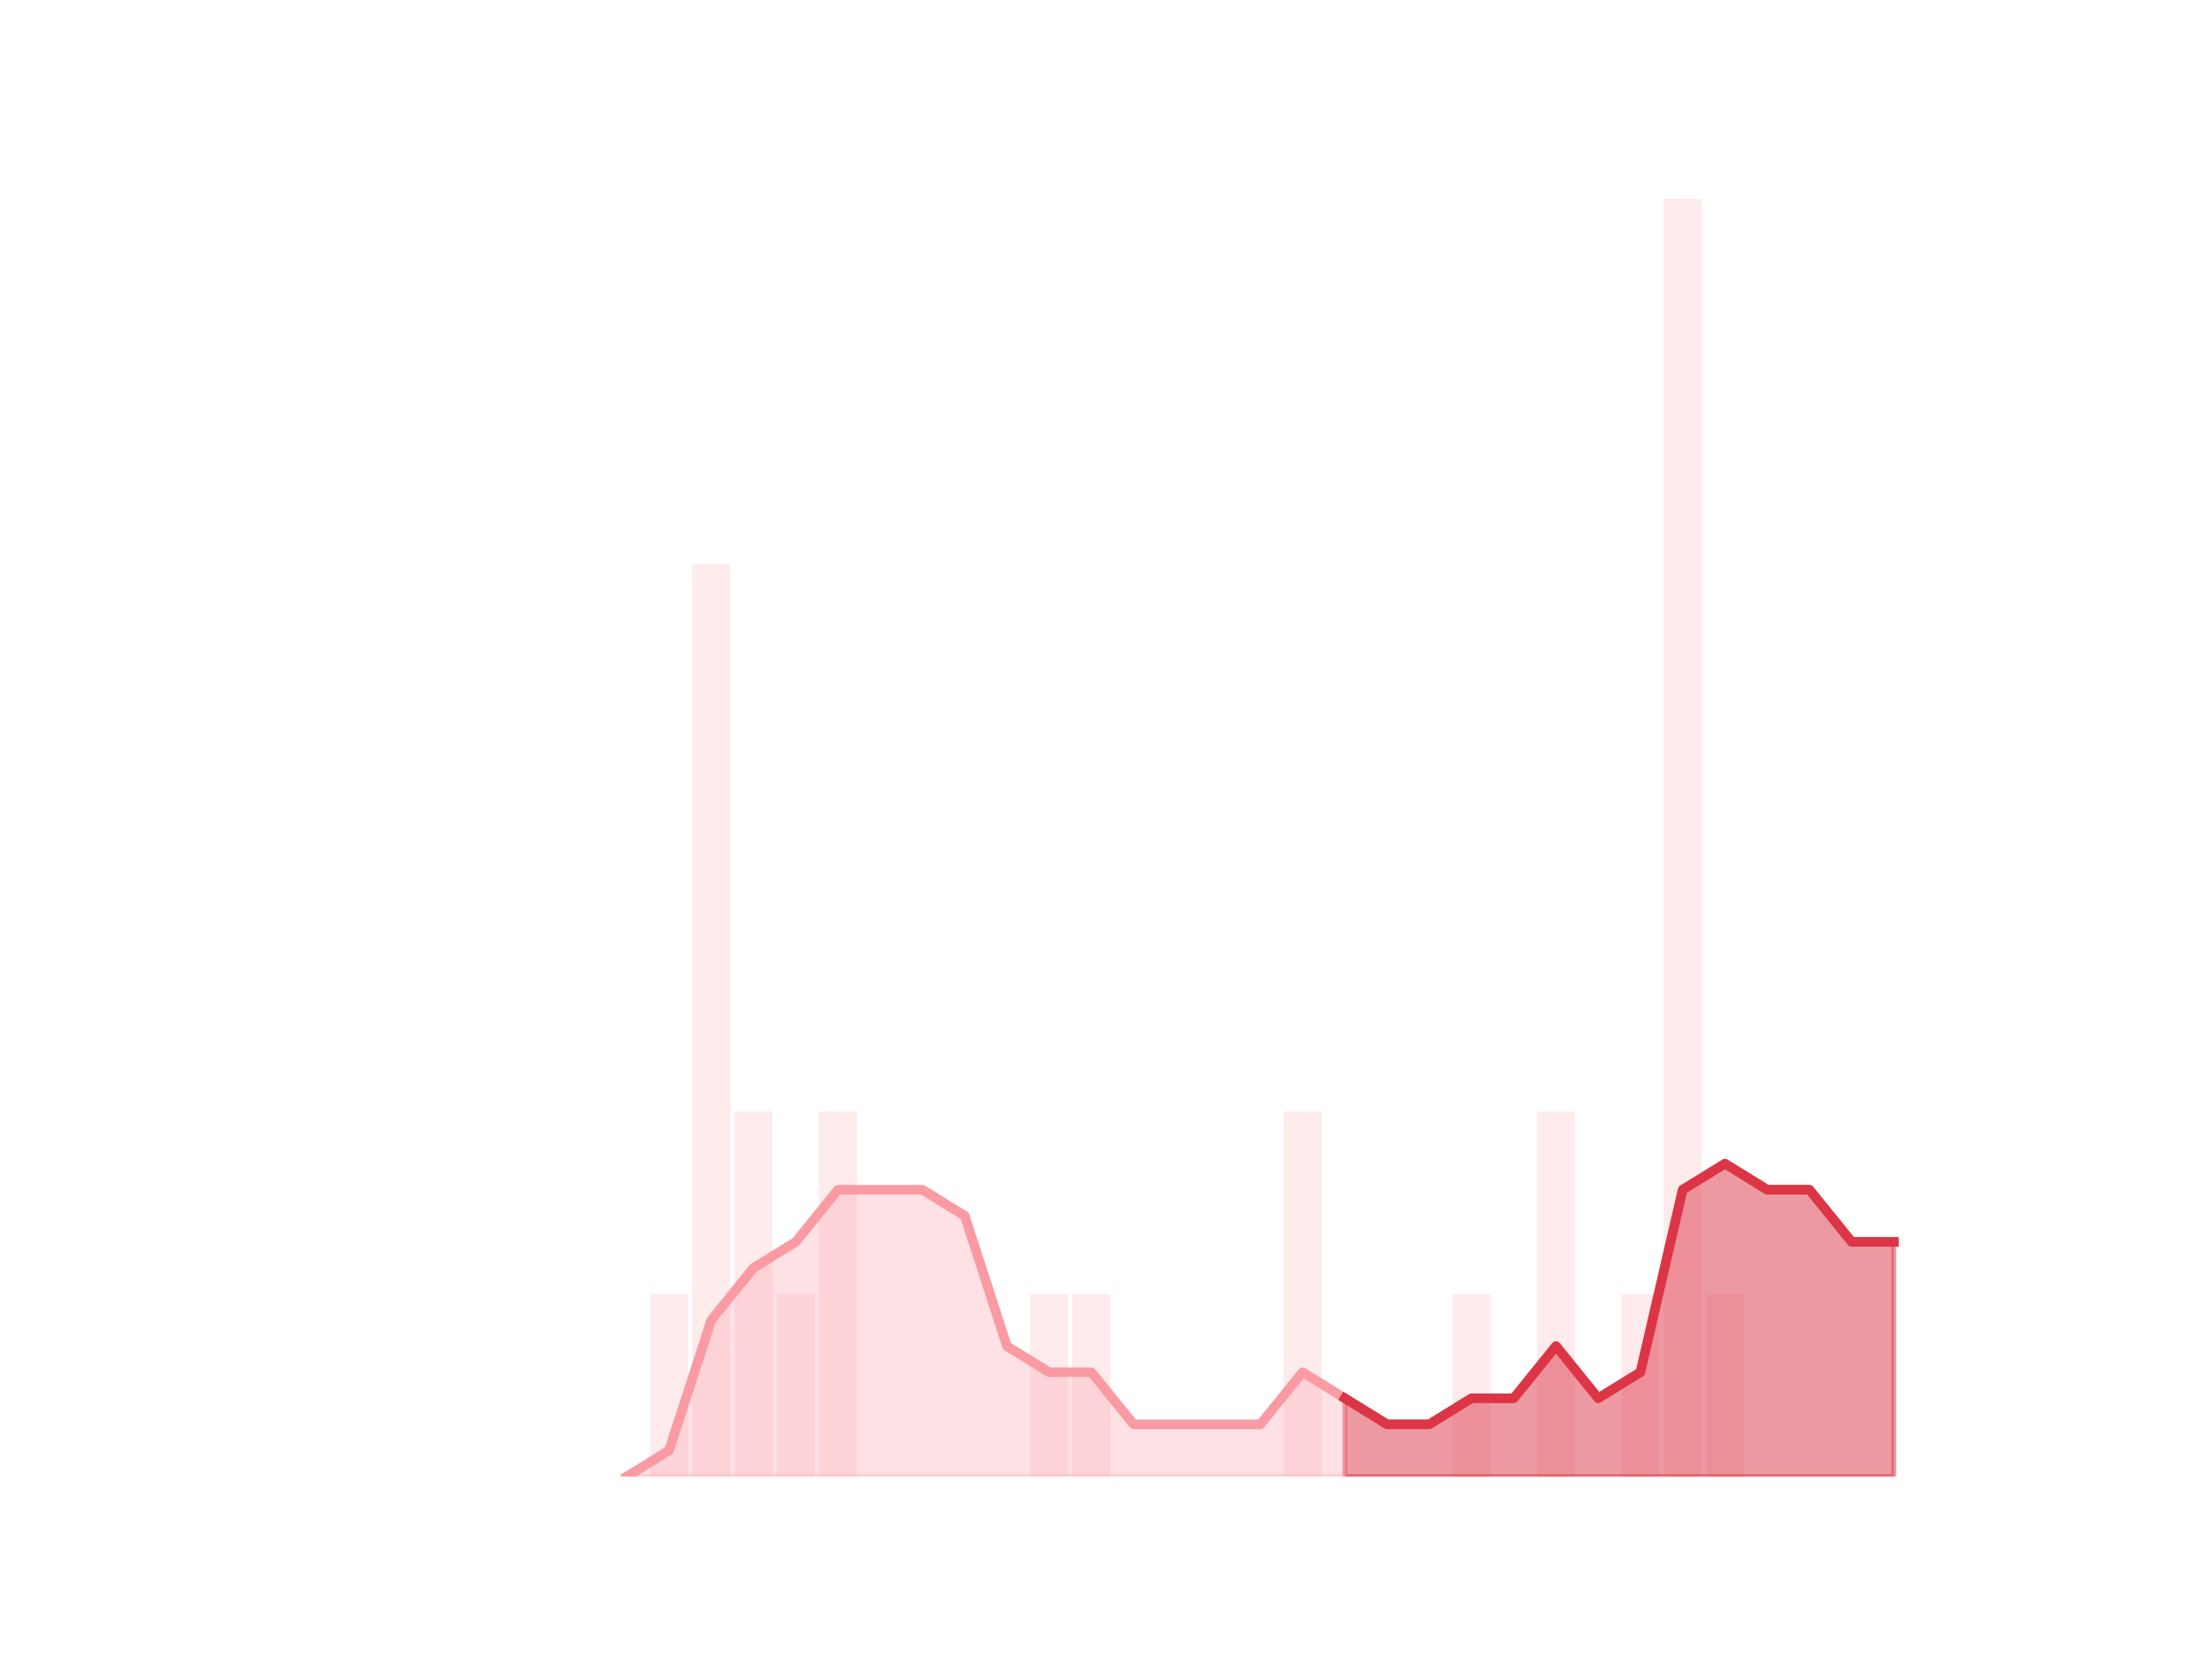 <?xml version="1.0" encoding="utf-8" standalone="no"?>
<!DOCTYPE svg PUBLIC "-//W3C//DTD SVG 1.1//EN"
  "http://www.w3.org/Graphics/SVG/1.1/DTD/svg11.dtd">
<!-- Created with matplotlib (https://matplotlib.org/) -->
<svg height="345.6pt" version="1.1" viewBox="0 0 460.8 345.6" width="460.8pt" xmlns="http://www.w3.org/2000/svg" xmlns:xlink="http://www.w3.org/1999/xlink">
 <defs>
  <style type="text/css">*{stroke-linecap:butt;stroke-linejoin:round;}</style>
 </defs>
 <g id="figure_1">
  <g id="patch_1">
   <path d="M 0 345.6 
L 460.8 345.6 
L 460.8 0 
L 0 0 
z
" style="fill:none;"/>
  </g>
  <g id="axes_1">
   <g id="patch_2">
    <path clip-path="url(#pb8fee9e106)" d="M 73.833 307.584 
L 81.751 307.584 
L 81.751 307.584 
L 73.833 307.584 
z
" style="fill:#fa9ba4;opacity:0.2;"/>
   </g>
   <g id="patch_3">
    <path clip-path="url(#pb8fee9e106)" d="M 82.631 307.584 
L 90.549 307.584 
L 90.549 307.584 
L 82.631 307.584 
z
" style="fill:#fa9ba4;opacity:0.2;"/>
   </g>
   <g id="patch_4">
    <path clip-path="url(#pb8fee9e106)" d="M 91.429 307.584 
L 99.348 307.584 
L 99.348 307.584 
L 91.429 307.584 
z
" style="fill:#fa9ba4;opacity:0.2;"/>
   </g>
   <g id="patch_5">
    <path clip-path="url(#pb8fee9e106)" d="M 100.227 307.584 
L 108.146 307.584 
L 108.146 307.584 
L 100.227 307.584 
z
" style="fill:#fa9ba4;opacity:0.2;"/>
   </g>
   <g id="patch_6">
    <path clip-path="url(#pb8fee9e106)" d="M 109.026 307.584 
L 116.944 307.584 
L 116.944 307.584 
L 109.026 307.584 
z
" style="fill:#fa9ba4;opacity:0.2;"/>
   </g>
   <g id="patch_7">
    <path clip-path="url(#pb8fee9e106)" d="M 117.824 307.584 
L 125.742 307.584 
L 125.742 307.584 
L 117.824 307.584 
z
" style="fill:#fa9ba4;opacity:0.2;"/>
   </g>
   <g id="patch_8">
    <path clip-path="url(#pb8fee9e106)" d="M 126.622 307.584 
L 134.54 307.584 
L 134.54 307.584 
L 126.622 307.584 
z
" style="fill:#fa9ba4;opacity:0.2;"/>
   </g>
   <g id="patch_9">
    <path clip-path="url(#pb8fee9e106)" d="M 135.42 307.584 
L 143.339 307.584 
L 143.339 269.568 
L 135.42 269.568 
z
" style="fill:#fa9ba4;opacity:0.2;"/>
   </g>
   <g id="patch_10">
    <path clip-path="url(#pb8fee9e106)" d="M 144.219 307.584 
L 152.137 307.584 
L 152.137 117.504 
L 144.219 117.504 
z
" style="fill:#fa9ba4;opacity:0.2;"/>
   </g>
   <g id="patch_11">
    <path clip-path="url(#pb8fee9e106)" d="M 153.017 307.584 
L 160.935 307.584 
L 160.935 231.552 
L 153.017 231.552 
z
" style="fill:#fa9ba4;opacity:0.2;"/>
   </g>
   <g id="patch_12">
    <path clip-path="url(#pb8fee9e106)" d="M 161.815 307.584 
L 169.733 307.584 
L 169.733 269.568 
L 161.815 269.568 
z
" style="fill:#fa9ba4;opacity:0.2;"/>
   </g>
   <g id="patch_13">
    <path clip-path="url(#pb8fee9e106)" d="M 170.613 307.584 
L 178.532 307.584 
L 178.532 231.552 
L 170.613 231.552 
z
" style="fill:#fa9ba4;opacity:0.2;"/>
   </g>
   <g id="patch_14">
    <path clip-path="url(#pb8fee9e106)" d="M 179.411 307.584 
L 187.33 307.584 
L 187.33 307.584 
L 179.411 307.584 
z
" style="fill:#fa9ba4;opacity:0.2;"/>
   </g>
   <g id="patch_15">
    <path clip-path="url(#pb8fee9e106)" d="M 188.21 307.584 
L 196.128 307.584 
L 196.128 307.584 
L 188.21 307.584 
z
" style="fill:#fa9ba4;opacity:0.2;"/>
   </g>
   <g id="patch_16">
    <path clip-path="url(#pb8fee9e106)" d="M 197.008 307.584 
L 204.926 307.584 
L 204.926 307.584 
L 197.008 307.584 
z
" style="fill:#fa9ba4;opacity:0.2;"/>
   </g>
   <g id="patch_17">
    <path clip-path="url(#pb8fee9e106)" d="M 205.806 307.584 
L 213.725 307.584 
L 213.725 307.584 
L 205.806 307.584 
z
" style="fill:#fa9ba4;opacity:0.2;"/>
   </g>
   <g id="patch_18">
    <path clip-path="url(#pb8fee9e106)" d="M 214.604 307.584 
L 222.523 307.584 
L 222.523 269.568 
L 214.604 269.568 
z
" style="fill:#fa9ba4;opacity:0.2;"/>
   </g>
   <g id="patch_19">
    <path clip-path="url(#pb8fee9e106)" d="M 223.403 307.584 
L 231.321 307.584 
L 231.321 269.568 
L 223.403 269.568 
z
" style="fill:#fa9ba4;opacity:0.2;"/>
   </g>
   <g id="patch_20">
    <path clip-path="url(#pb8fee9e106)" d="M 232.201 307.584 
L 240.119 307.584 
L 240.119 307.584 
L 232.201 307.584 
z
" style="fill:#fa9ba4;opacity:0.2;"/>
   </g>
   <g id="patch_21">
    <path clip-path="url(#pb8fee9e106)" d="M 240.999 307.584 
L 248.917 307.584 
L 248.917 307.584 
L 240.999 307.584 
z
" style="fill:#fa9ba4;opacity:0.2;"/>
   </g>
   <g id="patch_22">
    <path clip-path="url(#pb8fee9e106)" d="M 249.797 307.584 
L 257.716 307.584 
L 257.716 307.584 
L 249.797 307.584 
z
" style="fill:#fa9ba4;opacity:0.2;"/>
   </g>
   <g id="patch_23">
    <path clip-path="url(#pb8fee9e106)" d="M 258.595 307.584 
L 266.514 307.584 
L 266.514 307.584 
L 258.595 307.584 
z
" style="fill:#fa9ba4;opacity:0.2;"/>
   </g>
   <g id="patch_24">
    <path clip-path="url(#pb8fee9e106)" d="M 267.394 307.584 
L 275.312 307.584 
L 275.312 231.552 
L 267.394 231.552 
z
" style="fill:#fa9ba4;opacity:0.2;"/>
   </g>
   <g id="patch_25">
    <path clip-path="url(#pb8fee9e106)" d="M 276.192 307.584 
L 284.11 307.584 
L 284.11 307.584 
L 276.192 307.584 
z
" style="fill:#fa9ba4;opacity:0.2;"/>
   </g>
   <g id="patch_26">
    <path clip-path="url(#pb8fee9e106)" d="M 284.99 307.584 
L 292.909 307.584 
L 292.909 307.584 
L 284.99 307.584 
z
" style="fill:#fa9ba4;opacity:0.2;"/>
   </g>
   <g id="patch_27">
    <path clip-path="url(#pb8fee9e106)" d="M 293.788 307.584 
L 301.707 307.584 
L 301.707 307.584 
L 293.788 307.584 
z
" style="fill:#fa9ba4;opacity:0.2;"/>
   </g>
   <g id="patch_28">
    <path clip-path="url(#pb8fee9e106)" d="M 302.587 307.584 
L 310.505 307.584 
L 310.505 269.568 
L 302.587 269.568 
z
" style="fill:#fa9ba4;opacity:0.2;"/>
   </g>
   <g id="patch_29">
    <path clip-path="url(#pb8fee9e106)" d="M 311.385 307.584 
L 319.303 307.584 
L 319.303 307.584 
L 311.385 307.584 
z
" style="fill:#fa9ba4;opacity:0.2;"/>
   </g>
   <g id="patch_30">
    <path clip-path="url(#pb8fee9e106)" d="M 320.183 307.584 
L 328.101 307.584 
L 328.101 231.552 
L 320.183 231.552 
z
" style="fill:#fa9ba4;opacity:0.2;"/>
   </g>
   <g id="patch_31">
    <path clip-path="url(#pb8fee9e106)" d="M 328.981 307.584 
L 336.9 307.584 
L 336.9 307.584 
L 328.981 307.584 
z
" style="fill:#fa9ba4;opacity:0.2;"/>
   </g>
   <g id="patch_32">
    <path clip-path="url(#pb8fee9e106)" d="M 337.78 307.584 
L 345.698 307.584 
L 345.698 269.568 
L 337.78 269.568 
z
" style="fill:#fa9ba4;opacity:0.2;"/>
   </g>
   <g id="patch_33">
    <path clip-path="url(#pb8fee9e106)" d="M 346.578 307.584 
L 354.496 307.584 
L 354.496 41.472 
L 346.578 41.472 
z
" style="fill:#fa9ba4;opacity:0.2;"/>
   </g>
   <g id="patch_34">
    <path clip-path="url(#pb8fee9e106)" d="M 355.376 307.584 
L 363.294 307.584 
L 363.294 269.568 
L 355.376 269.568 
z
" style="fill:#fa9ba4;opacity:0.2;"/>
   </g>
   <g id="patch_35">
    <path clip-path="url(#pb8fee9e106)" d="M 364.174 307.584 
L 372.093 307.584 
L 372.093 307.584 
L 364.174 307.584 
z
" style="fill:#fa9ba4;opacity:0.2;"/>
   </g>
   <g id="patch_36">
    <path clip-path="url(#pb8fee9e106)" d="M 372.972 307.584 
L 380.891 307.584 
L 380.891 307.584 
L 372.972 307.584 
z
" style="fill:#fa9ba4;opacity:0.2;"/>
   </g>
   <g id="patch_37">
    <path clip-path="url(#pb8fee9e106)" d="M 381.771 307.584 
L 389.689 307.584 
L 389.689 307.584 
L 381.771 307.584 
z
" style="fill:#fa9ba4;opacity:0.2;"/>
   </g>
   <g id="patch_38">
    <path clip-path="url(#pb8fee9e106)" d="M 390.569 307.584 
L 398.487 307.584 
L 398.487 307.584 
L 390.569 307.584 
z
" style="fill:#fa9ba4;opacity:0.2;"/>
   </g>
   <g id="matplotlib.axis_1"/>
   <g id="matplotlib.axis_2"/>
   <g id="PolyCollection_1">
    <defs>
     <path d="M 280.151 -54.309 
L 280.151 -38.016 
L 288.949 -38.016 
L 297.748 -38.016 
L 306.546 -38.016 
L 315.344 -38.016 
L 324.142 -38.016 
L 332.94 -38.016 
L 341.739 -38.016 
L 350.537 -38.016 
L 359.335 -38.016 
L 368.133 -38.016 
L 376.932 -38.016 
L 385.73 -38.016 
L 394.528 -38.016 
L 394.528 -86.894 
L 394.528 -86.894 
L 385.73 -86.894 
L 376.932 -97.755 
L 368.133 -97.755 
L 359.335 -103.186 
L 350.537 -97.755 
L 341.739 -59.739 
L 332.94 -54.309 
L 324.142 -65.17 
L 315.344 -54.309 
L 306.546 -54.309 
L 297.748 -48.878 
L 288.949 -48.878 
L 280.151 -54.309 
z
" id="m6144e0d2de" style="stroke:#dc3545;stroke-opacity:0.5;"/>
    </defs>
    <g clip-path="url(#pb8fee9e106)">
     <use style="fill:#dc3545;fill-opacity:0.5;stroke:#dc3545;stroke-opacity:0.5;" x="0" xlink:href="#m6144e0d2de" y="345.6"/>
    </g>
   </g>
   <g id="PolyCollection_2">
    <defs>
     <path d="M 130.581 -38.016 
L 130.581 -38.016 
L 139.38 -38.016 
L 148.178 -38.016 
L 156.976 -38.016 
L 165.774 -38.016 
L 174.572 -38.016 
L 183.371 -38.016 
L 192.169 -38.016 
L 200.967 -38.016 
L 209.765 -38.016 
L 218.564 -38.016 
L 227.362 -38.016 
L 236.16 -38.016 
L 244.958 -38.016 
L 253.756 -38.016 
L 262.555 -38.016 
L 271.353 -38.016 
L 280.151 -38.016 
L 280.151 -54.309 
L 280.151 -54.309 
L 271.353 -59.739 
L 262.555 -48.878 
L 253.756 -48.878 
L 244.958 -48.878 
L 236.16 -48.878 
L 227.362 -59.739 
L 218.564 -59.739 
L 209.765 -65.17 
L 200.967 -92.325 
L 192.169 -97.755 
L 183.371 -97.755 
L 174.572 -97.755 
L 165.774 -86.894 
L 156.976 -81.463 
L 148.178 -70.601 
L 139.38 -43.447 
L 130.581 -38.016 
z
" id="mb9ccbe7979" style="stroke:#fa9ba4;stroke-opacity:0.3;"/>
    </defs>
    <g clip-path="url(#pb8fee9e106)">
     <use style="fill:#fa9ba4;fill-opacity:0.3;stroke:#fa9ba4;stroke-opacity:0.3;" x="0" xlink:href="#mb9ccbe7979" y="345.6"/>
    </g>
   </g>
   <g id="line2d_1">
    <path clip-path="url(#pb8fee9e106)" d="M 130.581 307.584 
L 139.38 302.153 
L 148.178 274.999 
L 156.976 264.137 
L 165.774 258.706 
L 174.572 247.845 
L 183.371 247.845 
L 192.169 247.845 
L 200.967 253.275 
L 209.765 280.43 
L 218.564 285.861 
L 227.362 285.861 
L 236.16 296.722 
L 244.958 296.722 
L 253.756 296.722 
L 262.555 296.722 
L 271.353 285.861 
L 280.151 291.291 
L 288.949 296.722 
L 297.748 296.722 
L 306.546 291.291 
L 315.344 291.291 
L 324.142 280.43 
L 332.94 291.291 
L 341.739 285.861 
L 350.537 247.845 
L 359.335 242.414 
L 368.133 247.845 
L 376.932 247.845 
L 385.73 258.706 
L 394.528 258.706 
" style="fill:none;stroke:#fa9ba4;stroke-linecap:square;stroke-width:2;"/>
   </g>
   <g id="line2d_2">
    <path clip-path="url(#pb8fee9e106)" d="M 280.151 291.291 
L 288.949 296.722 
L 297.748 296.722 
L 306.546 291.291 
L 315.344 291.291 
L 324.142 280.43 
L 332.94 291.291 
L 341.739 285.861 
L 350.537 247.845 
L 359.335 242.414 
L 368.133 247.845 
L 376.932 247.845 
L 385.73 258.706 
L 394.528 258.706 
" style="fill:none;stroke:#dc3545;stroke-linecap:square;stroke-width:2;"/>
   </g>
  </g>
 </g>
 <defs>
  <clipPath id="pb8fee9e106">
   <rect height="266.112" width="357.12" x="57.6" y="41.472"/>
  </clipPath>
 </defs>
</svg>
